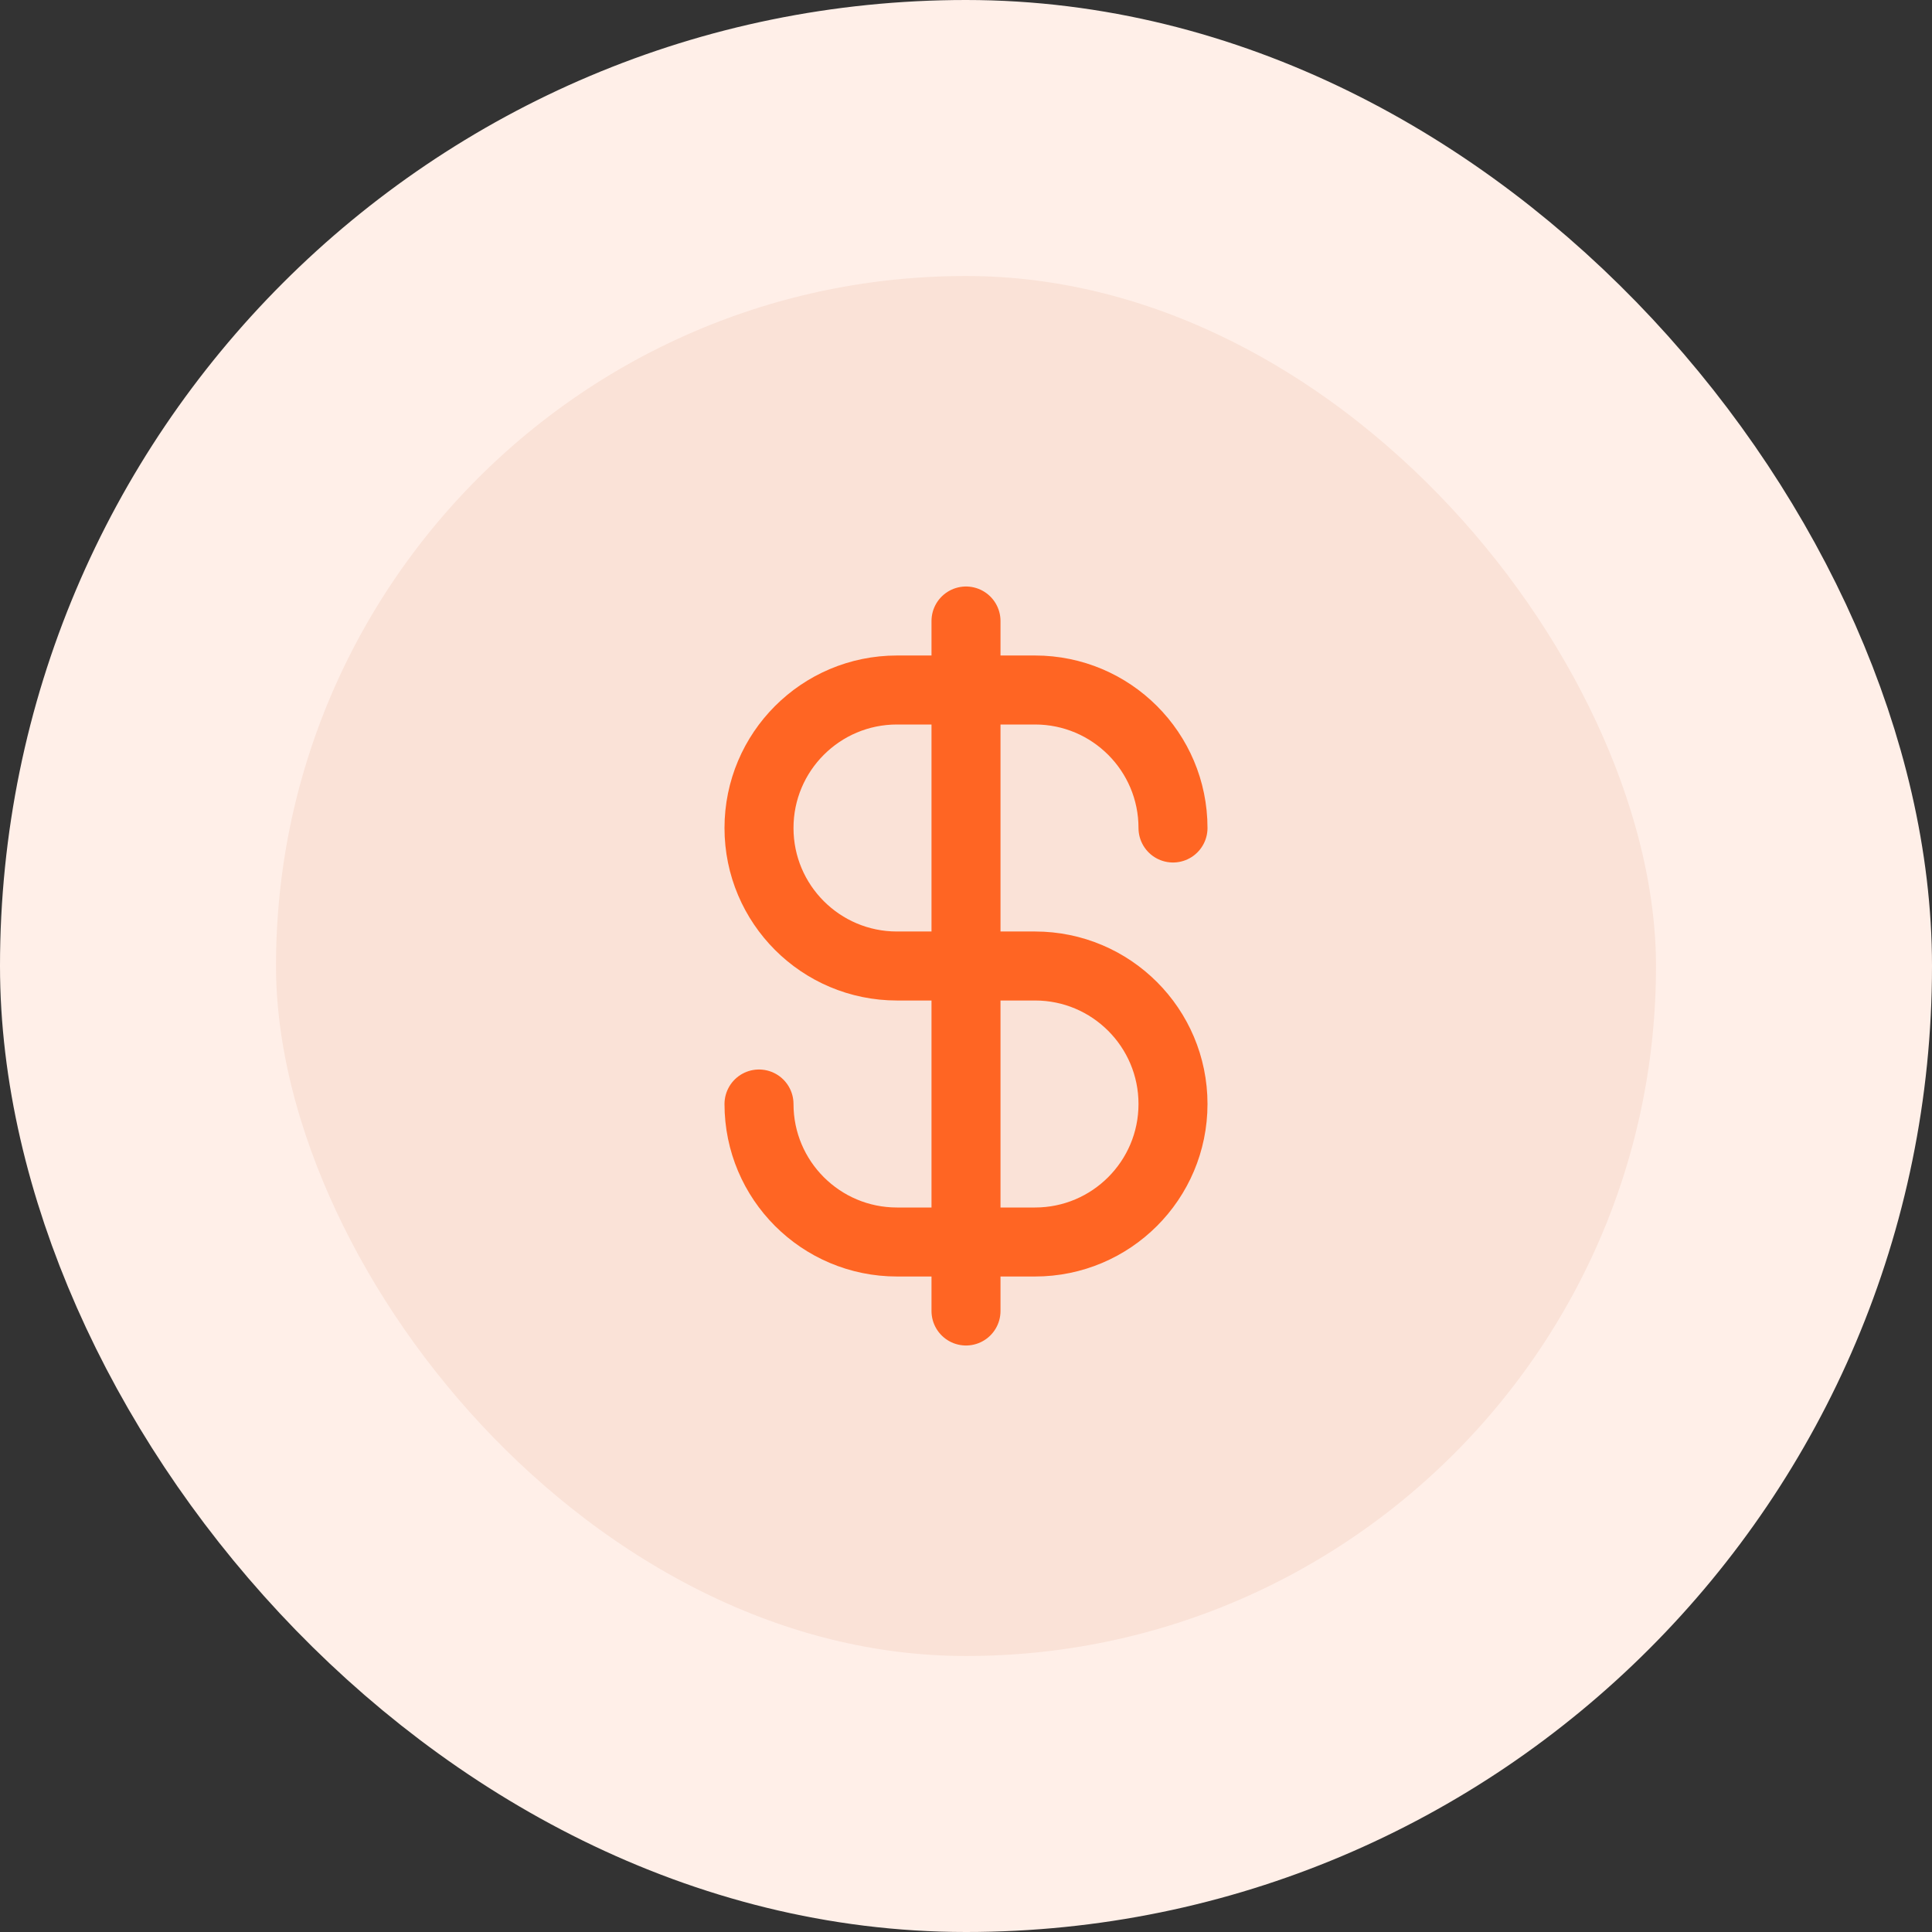 <svg width="56" height="56" viewBox="0 0 56 56" fill="none" xmlns="http://www.w3.org/2000/svg">
<rect x="0" y="0" width="56" height="56" fill="#333333" stroke="none"/>
<rect x="4" y="4" width="48" height="48" rx="24" fill="#FAE2D7"/>
<g clip-path="url(#clip0_1263_20757)">
<path d="M22 32C22 34.209 23.791 36 26 36H30C32.209 36 34 34.209 34 32C34 29.791 32.209 28 30 28H26C23.791 28 22 26.209 22 24C22 21.791 23.791 20 26 20H30C32.209 20 34 21.791 34 24M28 18V38" stroke="#FF6523" stroke-width="2" stroke-linecap="round" stroke-linejoin="round"/>
</g>
<rect x="4" y="4" width="48" height="48" rx="24" stroke="#FFEFE8" stroke-width="8"/>
<defs>
<clipPath id="clip0_1263_20757">
<rect width="24" height="24" fill="white" transform="translate(16 16)"/>
</clipPath>
</defs>
</svg>
